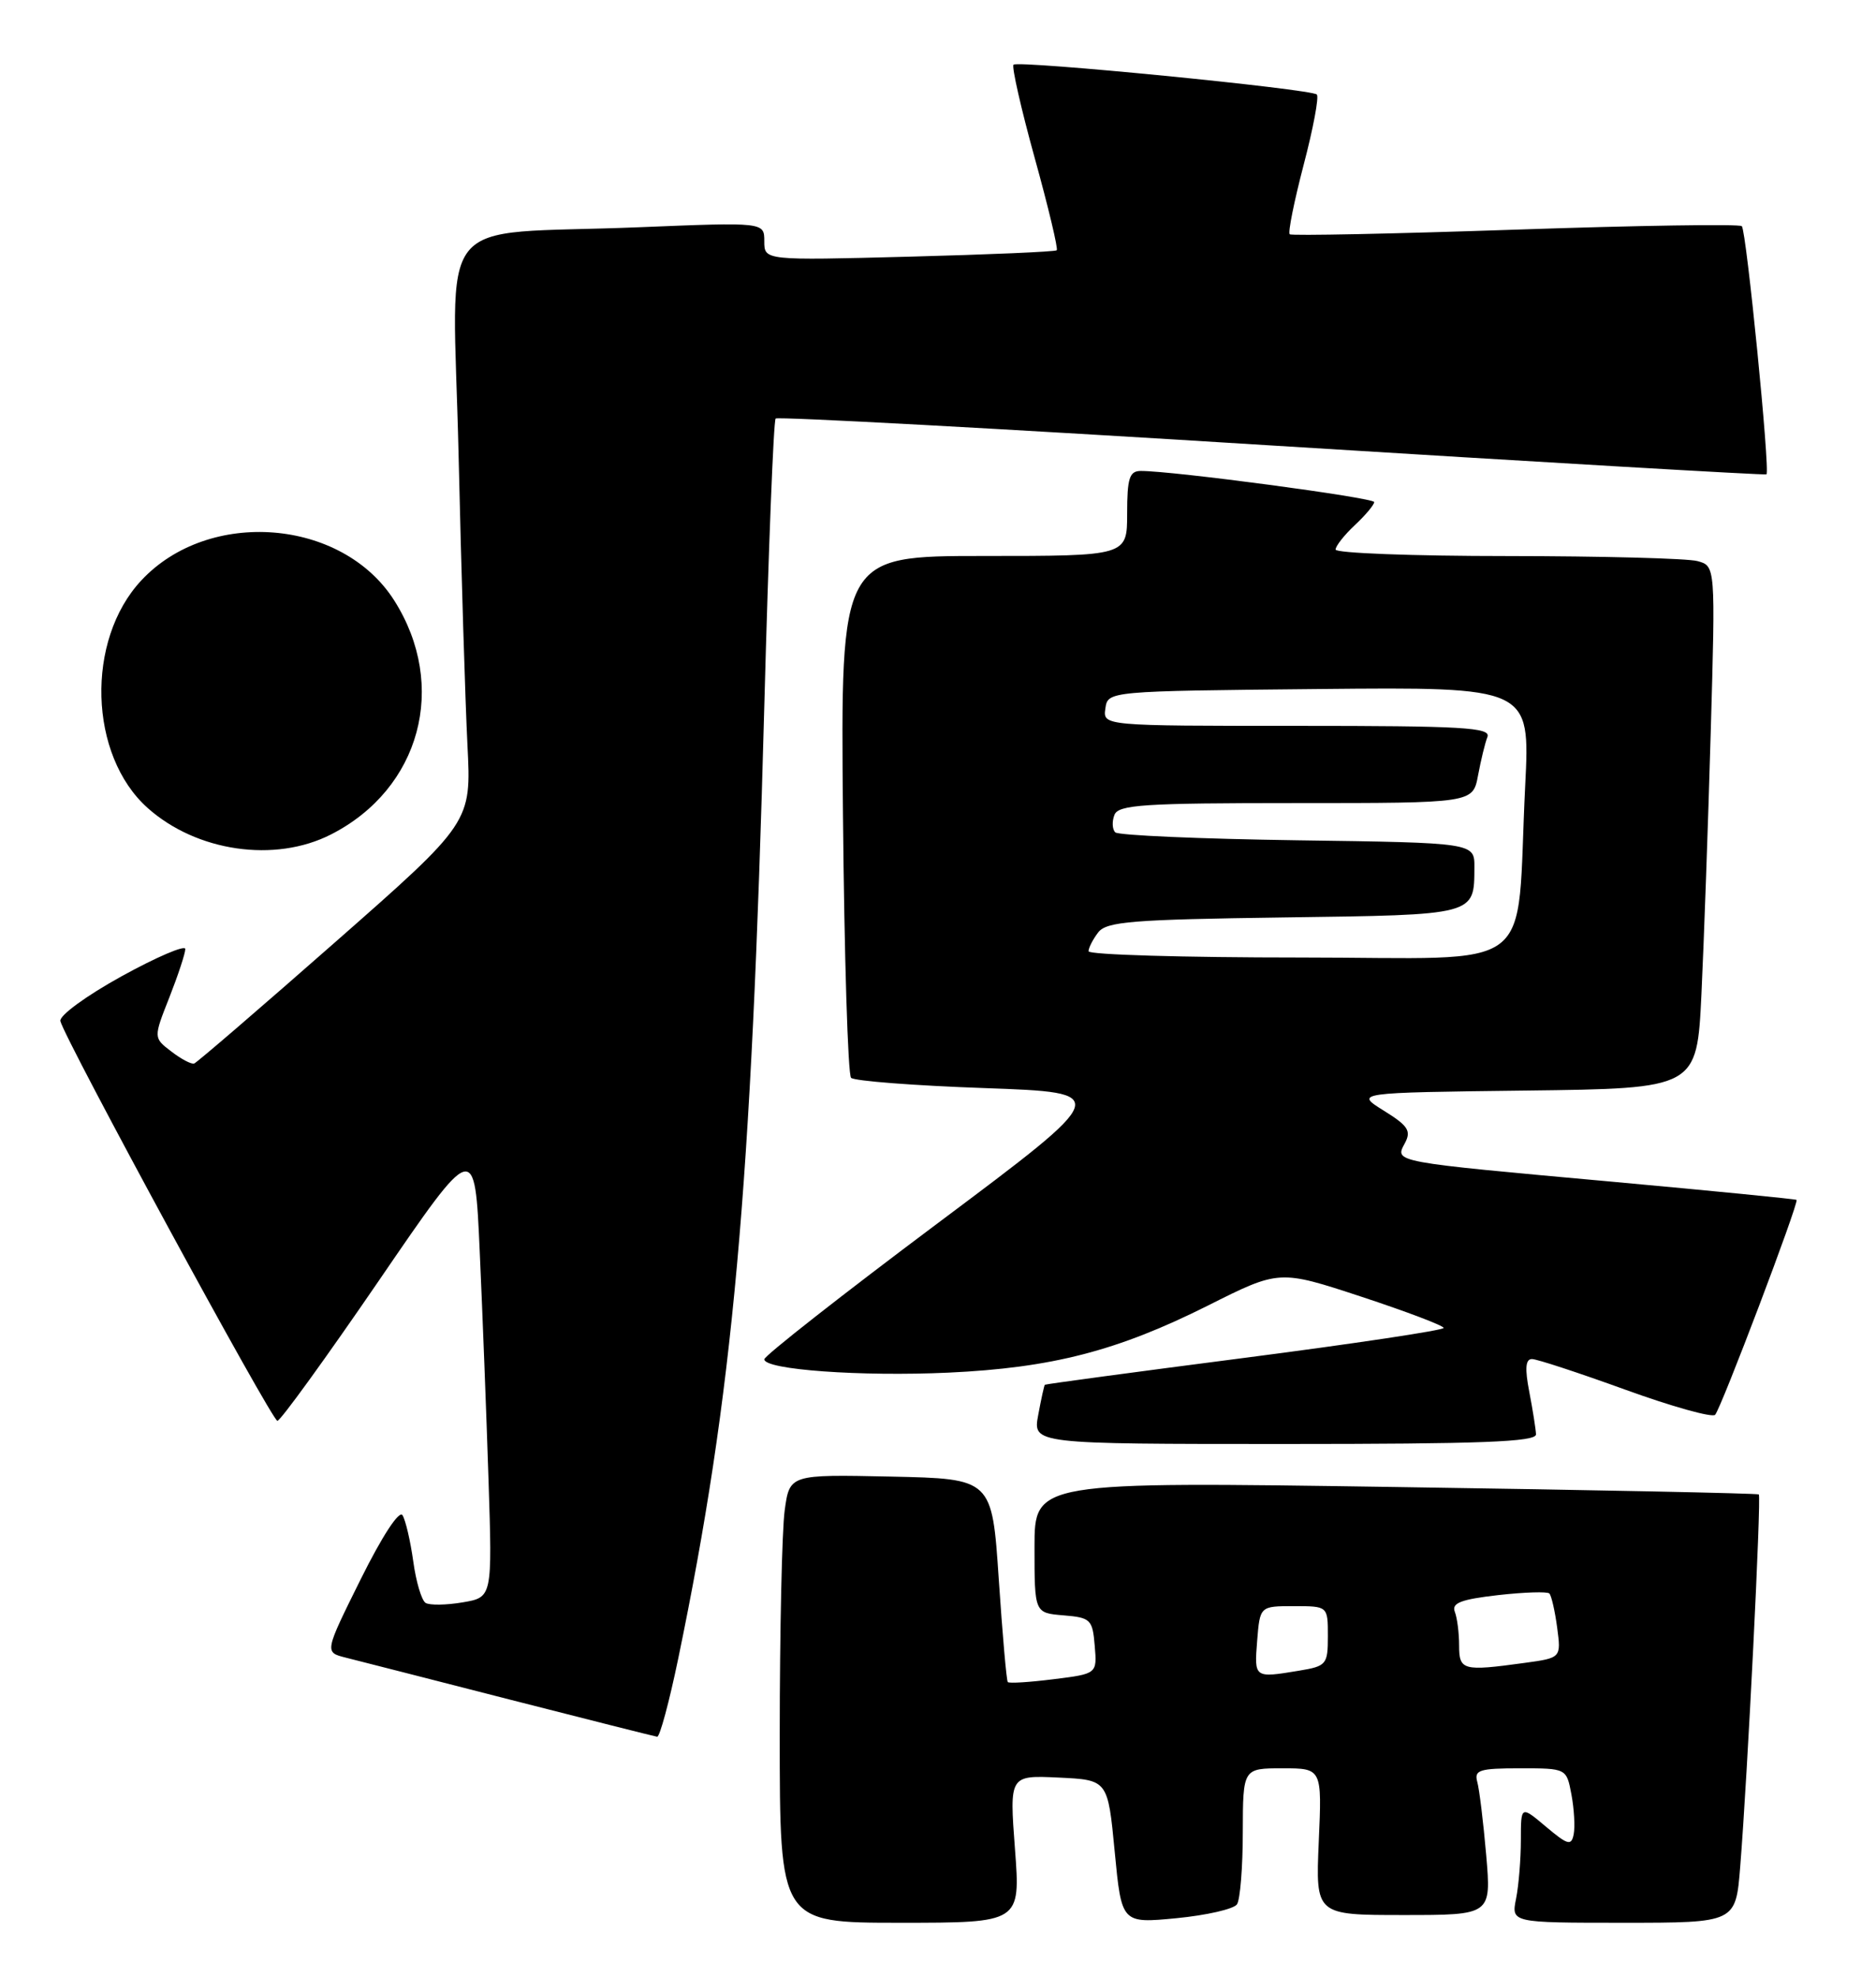 <?xml version="1.0" encoding="UTF-8" standalone="no"?>
<!DOCTYPE svg PUBLIC "-//W3C//DTD SVG 1.1//EN" "http://www.w3.org/Graphics/SVG/1.1/DTD/svg11.dtd" >
<svg xmlns="http://www.w3.org/2000/svg" xmlns:xlink="http://www.w3.org/1999/xlink" version="1.1" viewBox="0 0 243 256">
 <g >
 <path fill="currentColor"
d=" M 131.47 239.45 C 130.75 229.90 130.75 229.90 137.13 230.20 C 143.50 230.50 143.50 230.50 144.39 239.80 C 145.28 249.09 145.28 249.09 152.39 248.41 C 156.30 248.03 159.83 247.22 160.23 246.61 C 160.64 246.00 160.98 241.79 160.98 237.25 C 161.00 229.00 161.00 229.00 166.12 229.00 C 171.24 229.00 171.24 229.00 170.82 238.50 C 170.41 248.00 170.41 248.00 181.79 248.00 C 193.17 248.00 193.17 248.00 192.51 240.25 C 192.14 235.99 191.62 231.71 191.35 230.75 C 190.93 229.22 191.63 229.00 196.89 229.00 C 202.91 229.00 202.91 229.00 203.55 232.40 C 203.90 234.27 204.03 236.59 203.84 237.55 C 203.54 239.07 203.08 238.94 200.25 236.56 C 197.00 233.82 197.00 233.82 197.00 238.29 C 197.00 240.74 196.72 244.16 196.38 245.87 C 195.75 249.00 195.75 249.00 210.29 249.00 C 224.83 249.00 224.83 249.00 225.41 241.75 C 226.36 229.99 228.16 193.82 227.82 193.53 C 227.64 193.39 206.46 192.95 180.75 192.57 C 134.00 191.87 134.00 191.87 134.00 200.38 C 134.00 208.88 134.00 208.88 137.75 209.19 C 141.27 209.48 141.52 209.72 141.80 213.13 C 142.11 216.76 142.11 216.76 136.47 217.46 C 133.37 217.85 130.70 218.02 130.54 217.83 C 130.37 217.65 129.85 211.65 129.37 204.50 C 128.50 191.50 128.50 191.50 115.39 191.22 C 102.28 190.94 102.28 190.94 101.64 195.61 C 101.29 198.18 101.00 211.24 101.00 224.64 C 101.00 249.00 101.00 249.00 116.59 249.00 C 132.19 249.00 132.19 249.00 131.47 239.45 Z  M 87.86 214.75 C 94.96 180.44 97.32 154.35 99.00 91.45 C 99.54 71.23 100.20 54.47 100.47 54.20 C 100.73 53.94 129.65 55.50 164.72 57.69 C 199.80 59.87 228.64 61.55 228.81 61.43 C 229.31 61.07 226.21 29.88 225.62 29.29 C 225.33 28.99 212.13 29.20 196.29 29.74 C 180.46 30.28 167.30 30.55 167.06 30.34 C 166.81 30.12 167.63 26.08 168.86 21.36 C 170.10 16.64 170.87 12.54 170.57 12.24 C 169.85 11.52 131.88 7.79 131.28 8.38 C 131.03 8.64 132.26 14.08 134.03 20.47 C 135.80 26.86 137.08 32.23 136.88 32.41 C 136.67 32.60 128.06 32.97 117.75 33.24 C 99.00 33.73 99.00 33.73 99.00 31.25 C 99.00 28.77 99.00 28.77 82.75 29.43 C 55.72 30.52 58.66 26.81 59.40 58.86 C 59.75 74.06 60.27 91.00 60.55 96.50 C 61.06 106.50 61.06 106.50 43.43 122.00 C 33.73 130.53 25.51 137.60 25.15 137.73 C 24.79 137.85 23.46 137.15 22.19 136.17 C 19.87 134.40 19.87 134.40 21.94 129.16 C 23.07 126.28 24.00 123.47 24.00 122.90 C 24.00 122.34 20.29 123.93 15.75 126.43 C 11.13 128.98 7.64 131.54 7.82 132.24 C 8.45 134.70 35.22 184.00 35.93 184.00 C 36.33 184.00 42.24 175.83 49.08 165.84 C 61.50 147.68 61.50 147.68 62.14 162.09 C 62.50 170.02 63.01 183.33 63.28 191.68 C 63.77 206.86 63.77 206.86 59.92 207.51 C 57.80 207.87 55.65 207.90 55.13 207.58 C 54.61 207.26 53.89 204.84 53.53 202.20 C 53.16 199.56 52.54 196.88 52.14 196.23 C 51.71 195.54 49.51 198.91 46.72 204.52 C 42.03 213.97 42.03 213.97 44.76 214.66 C 46.27 215.04 55.83 217.48 66.00 220.09 C 76.17 222.69 84.78 224.86 85.12 224.91 C 85.46 224.96 86.69 220.39 87.86 214.75 Z  M 198.96 185.75 C 198.93 185.06 198.54 182.59 198.09 180.25 C 197.50 177.21 197.60 176.00 198.44 176.00 C 199.08 176.00 204.52 177.79 210.54 179.97 C 216.55 182.15 221.78 183.61 222.16 183.22 C 222.92 182.43 233.05 155.71 232.71 155.39 C 232.60 155.28 221.93 154.23 209.00 153.05 C 180.22 150.44 180.65 150.52 181.97 148.05 C 182.83 146.45 182.40 145.79 179.24 143.83 C 175.50 141.50 175.50 141.50 197.65 141.23 C 219.80 140.96 219.80 140.96 220.39 128.73 C 220.71 122.00 221.25 106.78 221.59 94.89 C 222.21 73.29 222.21 73.29 219.86 72.66 C 218.56 72.31 207.49 72.02 195.25 72.01 C 183.01 72.01 173.00 71.63 173.00 71.17 C 173.00 70.72 174.12 69.29 175.50 68.00 C 176.88 66.71 178.00 65.37 178.00 65.02 C 178.00 64.46 151.88 60.97 147.75 60.99 C 146.30 61.00 146.00 61.93 146.00 66.50 C 146.00 72.00 146.00 72.00 127.44 72.00 C 108.88 72.00 108.88 72.00 109.19 105.42 C 109.36 123.80 109.83 139.17 110.24 139.58 C 110.65 139.99 118.43 140.59 127.52 140.91 C 144.06 141.50 144.06 141.50 121.53 158.36 C 109.14 167.63 99.00 175.59 99.00 176.03 C 99.00 177.38 111.50 178.28 122.83 177.76 C 136.26 177.14 144.76 174.94 156.47 169.07 C 165.71 164.43 165.71 164.43 176.35 167.93 C 182.21 169.86 187.00 171.68 187.00 171.97 C 187.00 172.27 175.41 174.01 161.25 175.84 C 147.09 177.67 135.43 179.24 135.34 179.33 C 135.25 179.42 134.86 181.19 134.48 183.25 C 133.78 187.00 133.78 187.00 166.39 187.00 C 191.83 187.00 198.99 186.73 198.96 185.75 Z  M 42.88 108.06 C 54.47 102.15 58.07 88.82 51.07 77.77 C 44.34 67.15 27.05 65.78 18.30 75.17 C 11.07 82.91 11.49 97.81 19.12 104.63 C 25.47 110.30 35.61 111.77 42.88 108.06 Z  M 162.84 212.50 C 163.20 208.00 163.20 208.00 167.60 208.00 C 172.00 208.00 172.00 208.00 172.00 211.87 C 172.00 215.56 171.83 215.77 168.25 216.36 C 162.45 217.32 162.46 217.32 162.84 212.50 Z  M 189.00 213.08 C 189.00 211.48 188.75 209.51 188.44 208.72 C 188.01 207.59 189.26 207.12 194.05 206.57 C 197.44 206.19 200.43 206.09 200.69 206.36 C 200.95 206.62 201.41 208.60 201.70 210.77 C 202.22 214.70 202.22 214.70 197.47 215.35 C 189.47 216.45 189.00 216.32 189.00 213.08 Z  M 141.00 123.19 C 141.00 122.75 141.56 121.65 142.25 120.75 C 143.33 119.34 146.63 119.08 166.29 118.81 C 191.28 118.47 190.95 118.56 190.98 112.32 C 191.00 109.14 191.00 109.14 168.08 108.82 C 155.48 108.64 144.85 108.18 144.46 107.79 C 144.07 107.40 144.02 106.39 144.35 105.54 C 144.85 104.21 148.12 104.00 167.86 104.00 C 190.78 104.00 190.78 104.00 191.45 100.43 C 191.82 98.46 192.36 96.21 192.67 95.43 C 193.13 94.21 189.45 94.00 168.04 94.00 C 142.86 94.00 142.86 94.00 143.18 91.75 C 143.50 89.50 143.50 89.50 170.85 89.23 C 198.20 88.97 198.20 88.97 197.56 101.73 C 196.32 126.63 199.76 124.00 168.41 124.00 C 153.33 124.00 141.00 123.64 141.00 123.19 Z "/>
</g>
</svg>